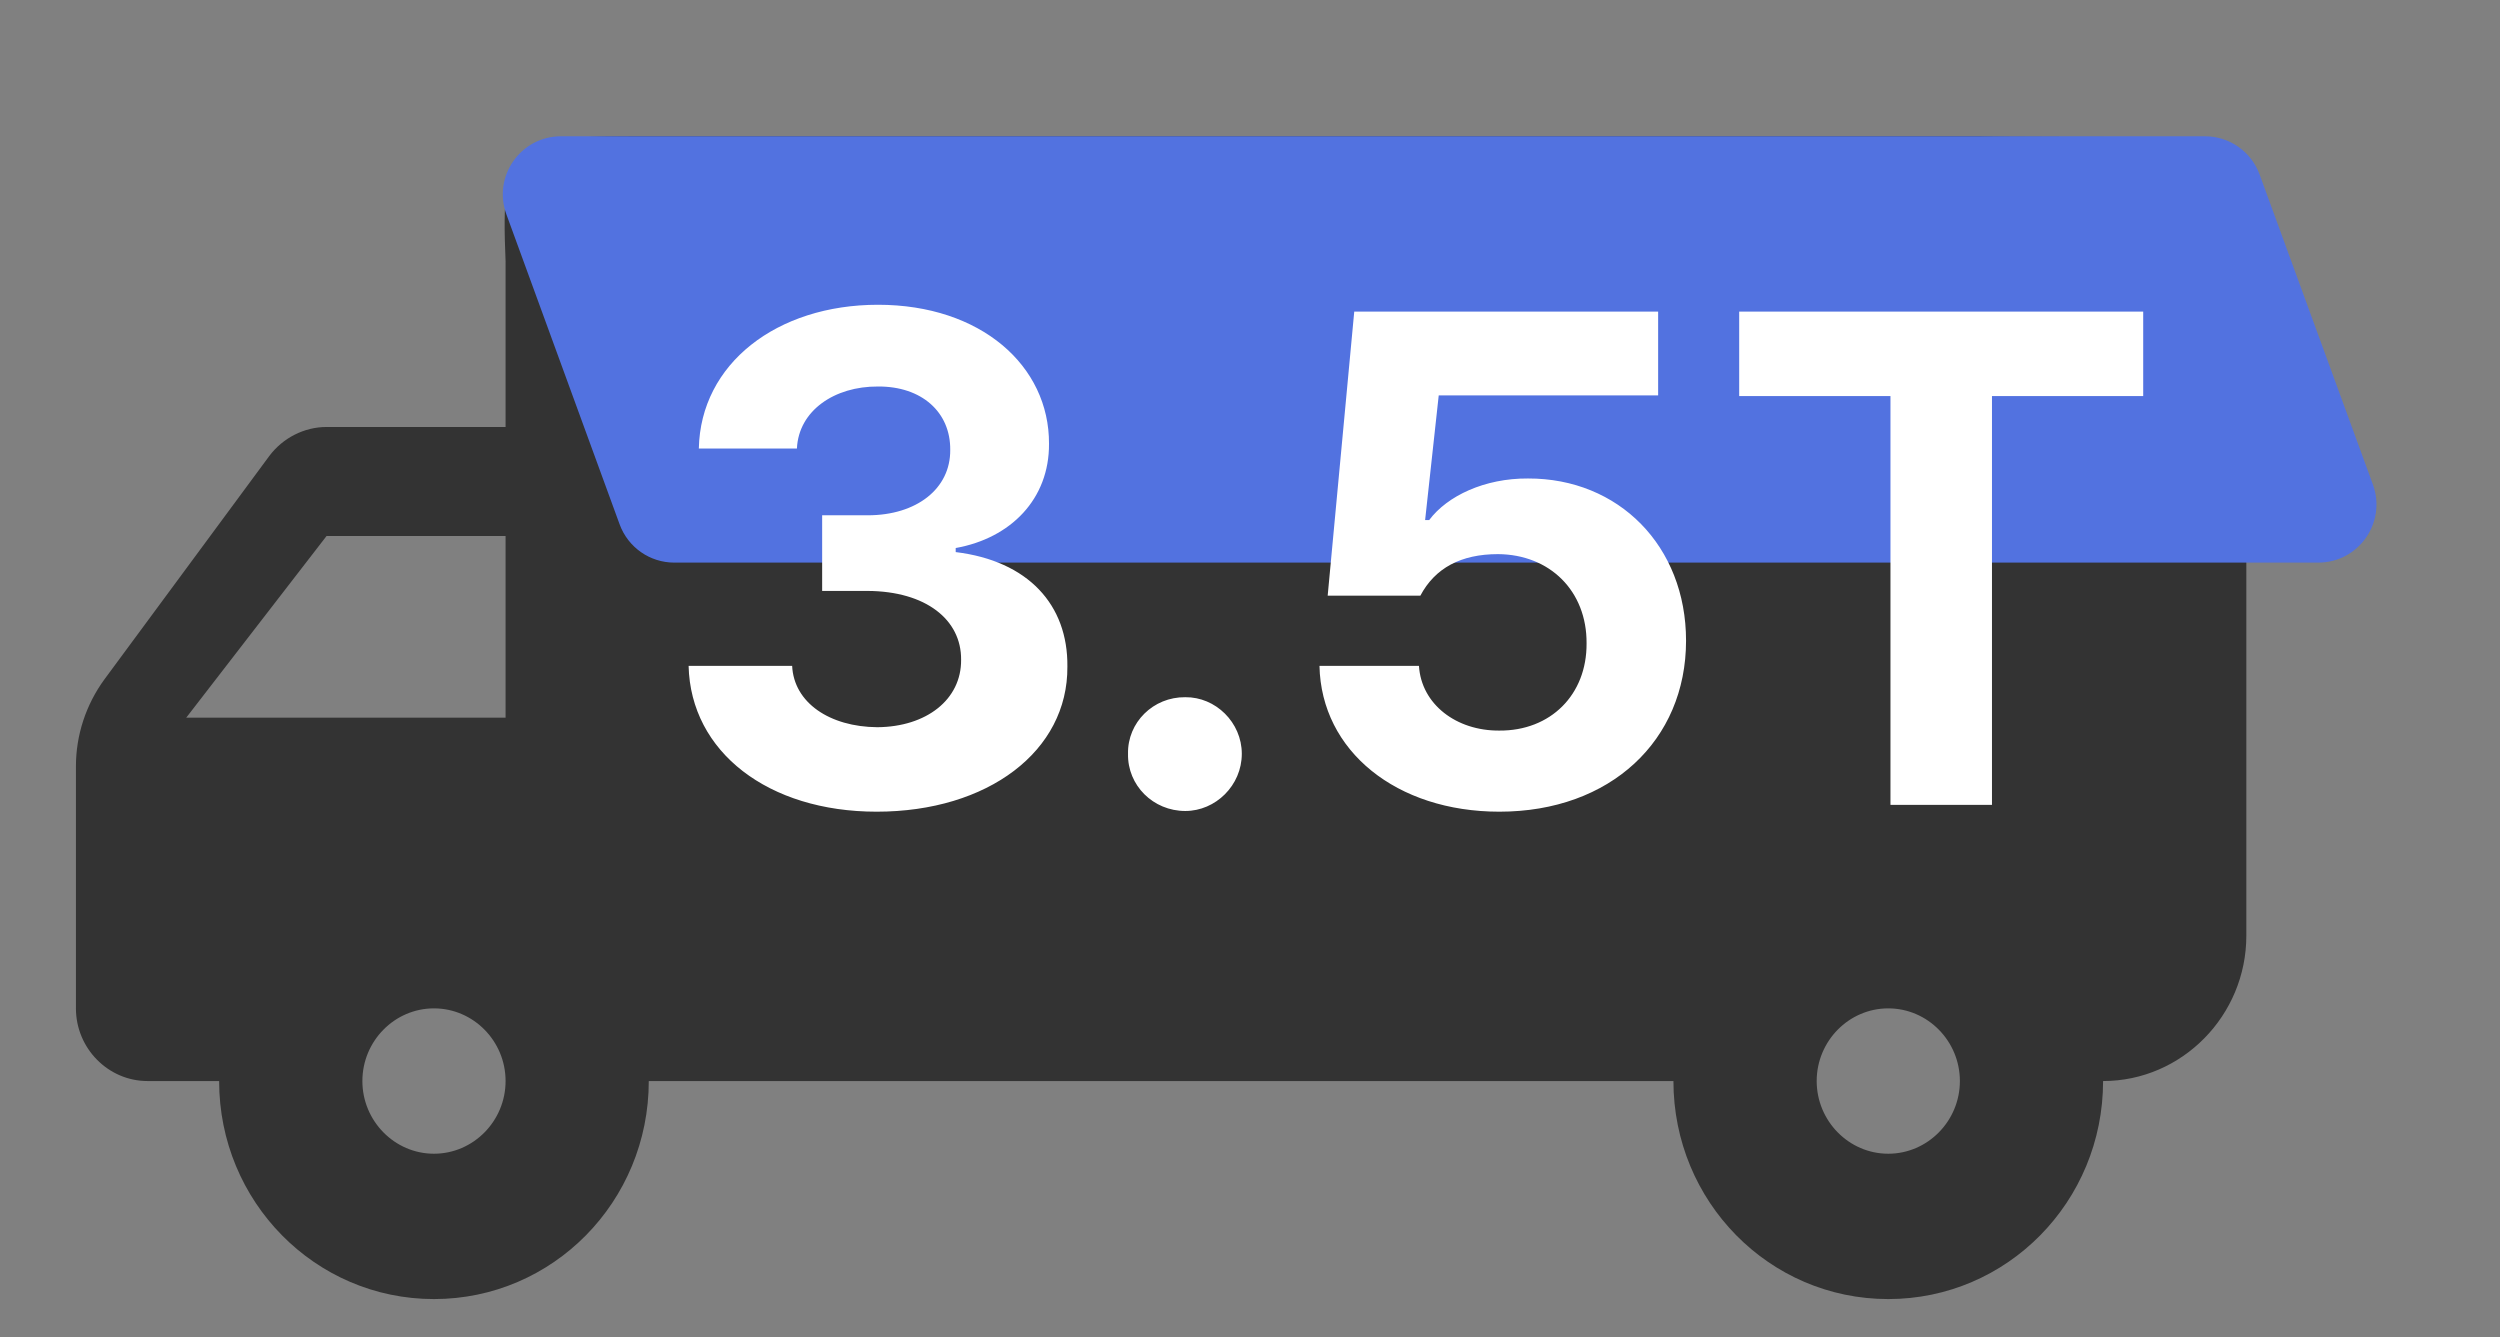 <svg width="43" height="23" viewBox="0 0 43 23" fill="none" xmlns="http://www.w3.org/2000/svg">
<rect x="0" y="0" width="43" height="23" fill="#808080" stroke="none"/>
<g clip-path="url(#clip0_1583_49551)">
<path d="M5.617 7.344H8.696V4.497C8.605 2.344 8.828 2.344 11.159 2.344H37.155C27.953 2.344 38.637 2.344 38.637 4.844V16.094C38.637 17.469 37.528 18.594 36.173 18.594C36.173 20.669 34.523 22.344 32.478 22.344C30.433 22.344 28.783 20.669 28.783 18.594H11.159C11.159 20.669 9.509 22.344 7.464 22.344C5.42 22.344 3.769 20.669 3.769 18.594H2.538C1.86 18.594 1.306 18.031 1.306 17.344V13.181C1.306 12.644 1.478 12.119 1.799 11.681L4.631 7.844C4.865 7.531 5.235 7.344 5.617 7.344ZM32.478 19.844C33.156 19.844 33.71 19.281 33.71 18.594C33.71 17.906 33.156 17.344 32.478 17.344C31.801 17.344 31.247 17.906 31.247 18.594C31.247 19.281 31.801 19.844 32.478 19.844ZM5.617 9.219L3.203 12.344H8.696V9.219H5.617ZM7.464 19.844C8.142 19.844 8.696 19.281 8.696 18.594C8.696 17.906 8.142 17.344 7.464 17.344C6.787 17.344 6.233 17.906 6.233 18.594C6.233 19.281 6.787 19.844 7.464 19.844Z" fill="#333333"/>
<path d="M8.71 3.687C8.471 3.035 8.954 2.344 9.649 2.344H37.925C38.345 2.344 38.721 2.606 38.865 3.001L40.814 8.334C41.052 8.986 40.569 9.677 39.874 9.677H11.598C11.178 9.677 10.803 9.415 10.658 9.02L8.71 3.687Z" fill="#5272E0"/>
</g>
<path d="M15.078 13.961C13.215 13.961 11.879 12.935 11.844 11.453H13.625C13.654 12.086 14.27 12.502 15.09 12.508C15.934 12.502 16.537 12.033 16.531 11.348C16.537 10.656 15.922 10.17 14.926 10.164H14.141V8.863H14.926C15.764 8.863 16.35 8.406 16.344 7.738C16.35 7.088 15.852 6.643 15.102 6.648C14.352 6.643 13.736 7.064 13.707 7.715H12.02C12.049 6.256 13.361 5.242 15.102 5.242C16.871 5.242 18.049 6.291 18.043 7.633C18.049 8.582 17.387 9.256 16.438 9.426V9.496C17.686 9.648 18.371 10.404 18.359 11.465C18.371 12.918 16.994 13.961 15.078 13.961ZM20.387 13.949C19.836 13.949 19.391 13.51 19.402 12.965C19.391 12.426 19.836 11.986 20.387 11.992C20.908 11.986 21.359 12.426 21.359 12.965C21.359 13.51 20.908 13.949 20.387 13.949ZM25.789 13.961C24.02 13.961 22.725 12.918 22.695 11.453H24.406C24.447 12.115 25.051 12.572 25.789 12.566C26.668 12.572 27.295 11.951 27.289 11.066C27.295 10.164 26.656 9.537 25.766 9.531C25.127 9.531 24.682 9.771 24.43 10.246H22.836L23.293 5.359H28.52V6.801H24.746L24.512 8.945H24.582C24.893 8.529 25.537 8.225 26.281 8.23C27.84 8.225 29 9.391 29 11.02C29 12.736 27.699 13.961 25.789 13.961ZM29.914 6.812V5.359H36.863V6.812H34.262V13.844H32.516V6.812H29.914Z" fill="white"/>
<defs>
<clipPath id="clip0_1583_49551">
<rect width="42" height="22" fill="white" transform="translate(0.305 0.344)"/>
</clipPath>
</defs>
</svg>
